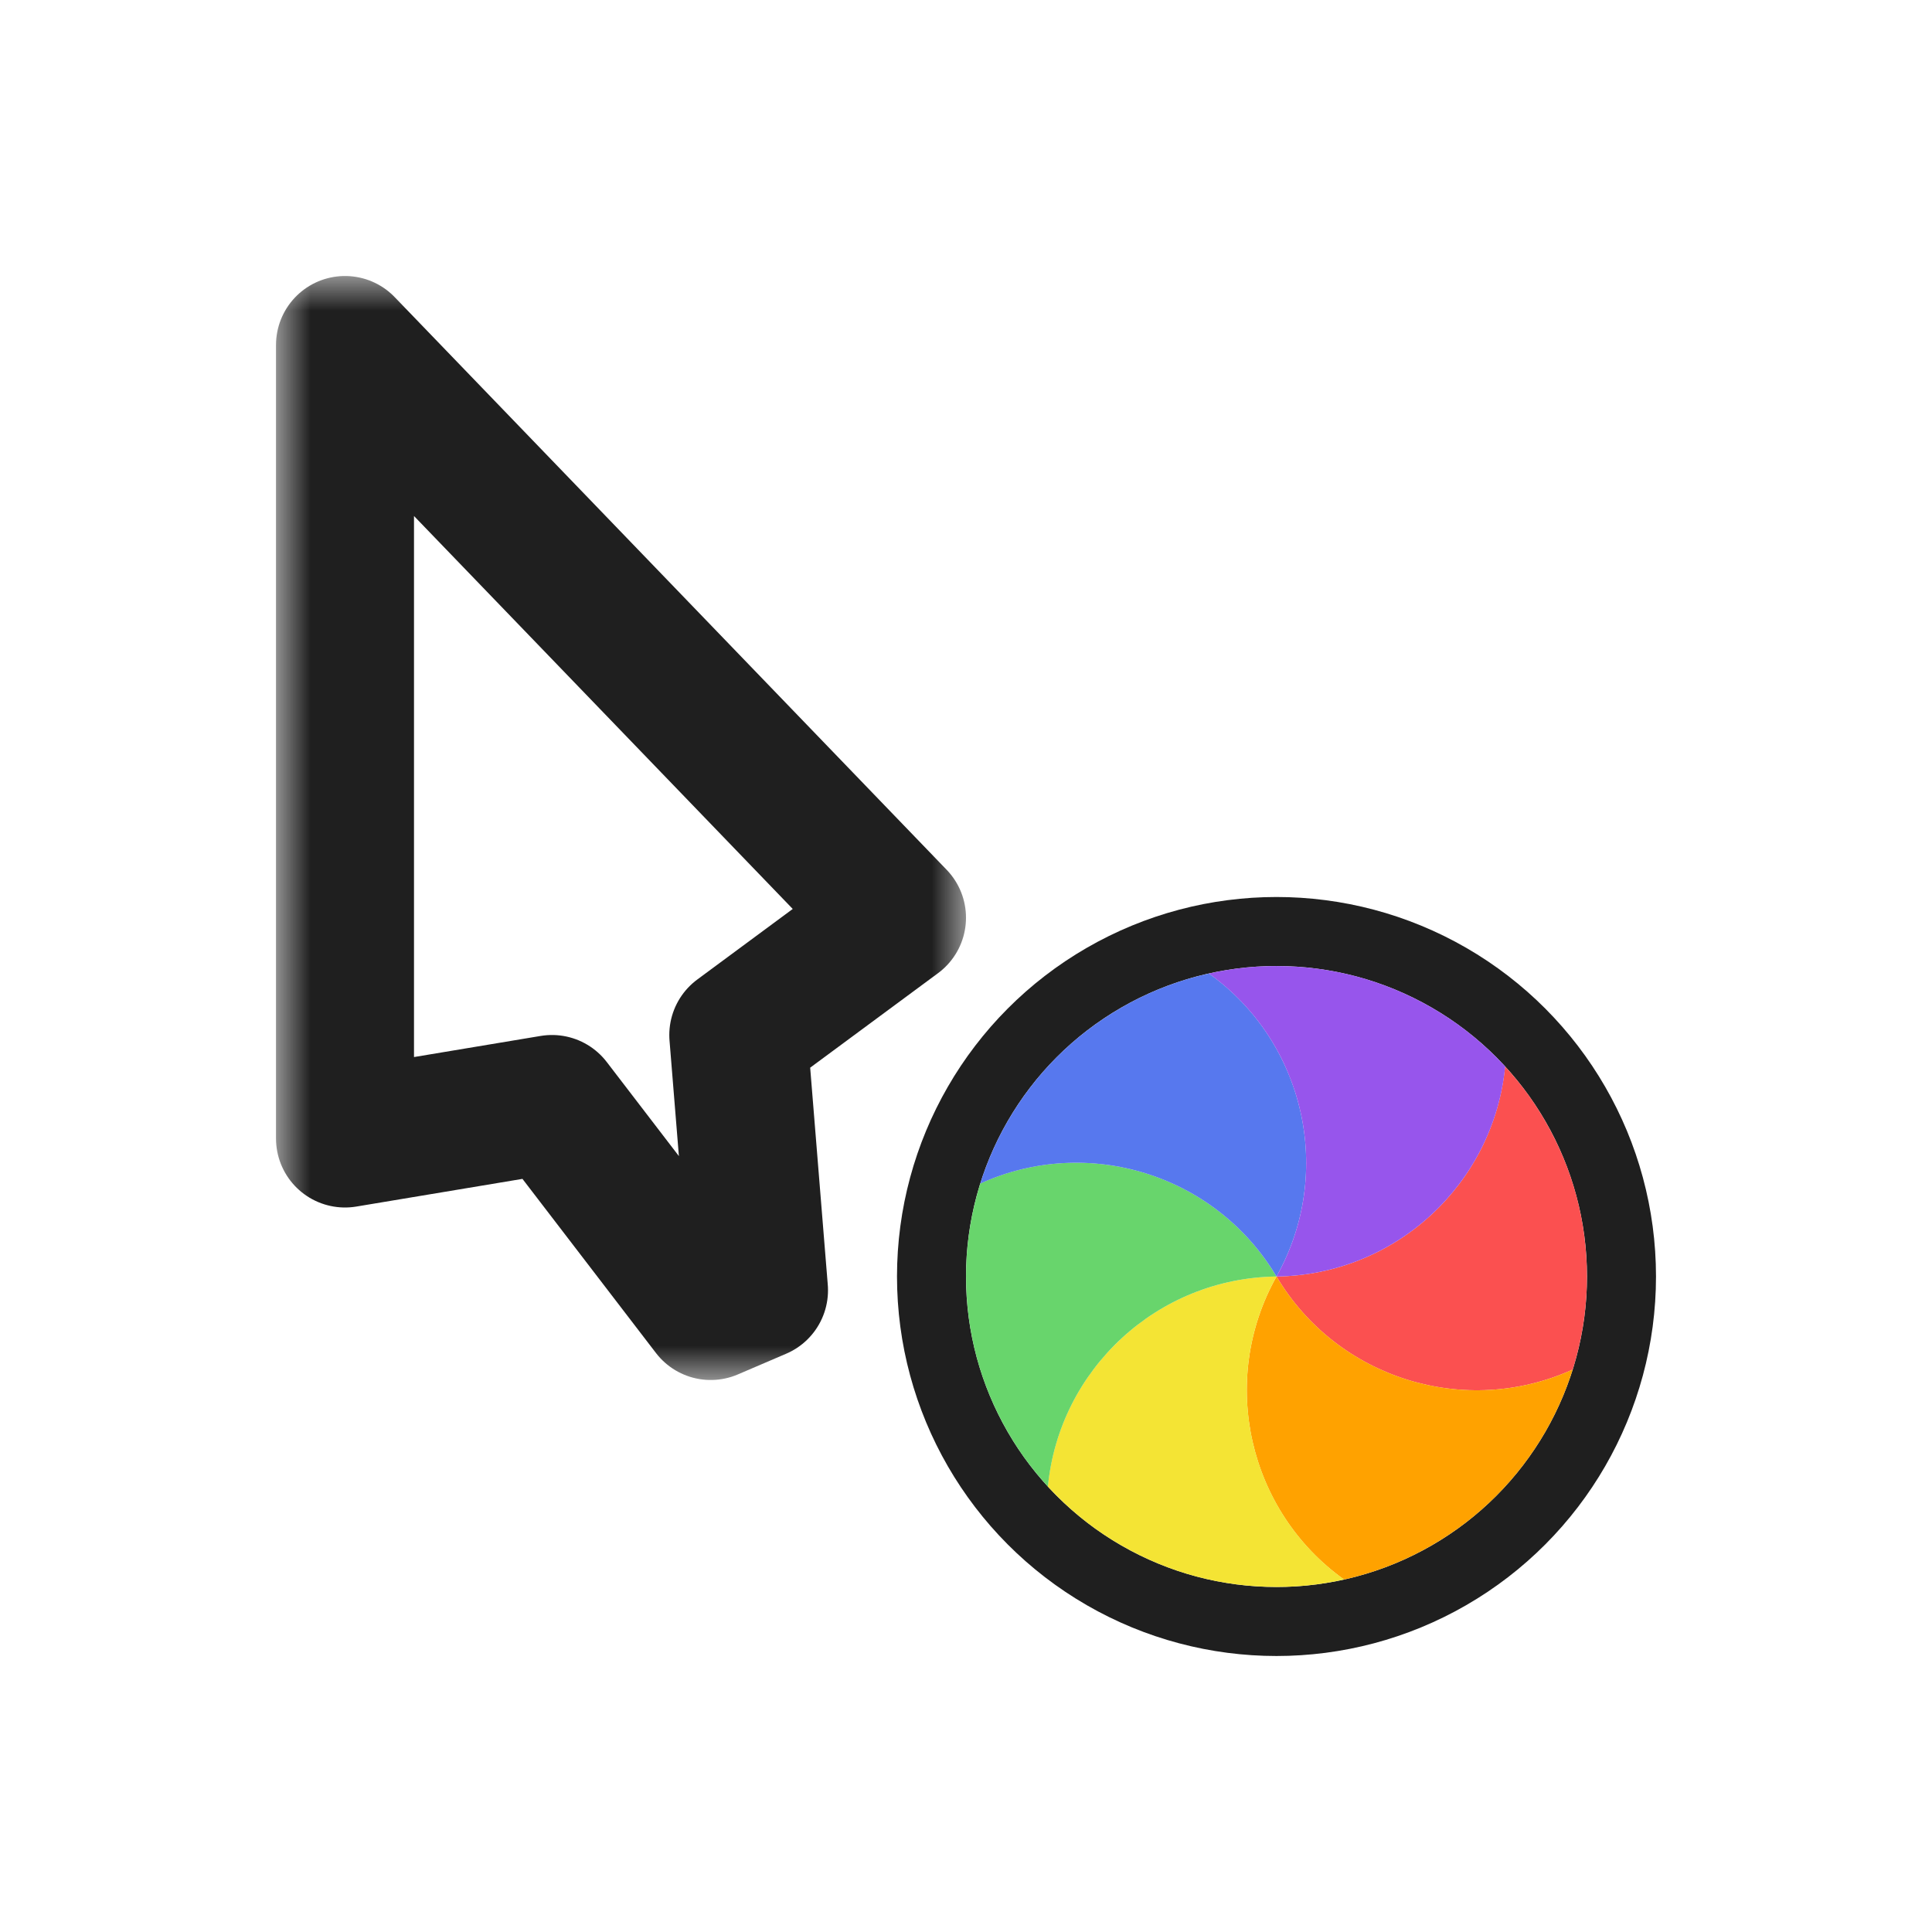 <svg width="28" height="28" viewBox="0 0 28 28" fill="none" xmlns="http://www.w3.org/2000/svg">
<g filter="url(#filter0_d_197_3706)">
<mask id="path-1-outside-1_197_3706" maskUnits="userSpaceOnUse" x="4" y="4" width="10" height="16" fill="black">
<rect fill="white" x="4" y="4" width="10" height="16"/>
<path d="M13 13.3L5 5L5 16.5L8 16L10.3 19L11 18.7L10.7 15L13 13.3Z"/>
</mask>
<path d="M13 13.3L5 5L5 16.5L8 16L10.3 19L11 18.7L10.7 15L13 13.3Z" fill="white"/>
<path d="M13 13.3L5 5L5 16.5L8 16L10.3 19L11 18.7L10.7 15L13 13.3Z" stroke="#1F1F1F" stroke-width="2" stroke-linejoin="round" mask="url(#path-1-outside-1_197_3706)"/>
<circle cx="18.5" cy="18.5" r="5" transform="rotate(60 18.5 18.5)" stroke="#1F1F1F" stroke-linejoin="round"/>
<path d="M21.813 15.456C21.934 15.588 22.048 15.727 22.153 15.872C22.239 15.993 22.321 16.119 22.396 16.25C22.598 16.599 22.747 16.964 22.847 17.335C22.946 17.707 22.999 18.097 22.999 18.5C22.999 18.652 22.992 18.802 22.977 18.949C22.946 19.255 22.884 19.556 22.793 19.848C21.243 20.552 19.385 19.988 18.5 18.5C20.232 18.477 21.649 17.15 21.813 15.456Z" fill="#FB5050"/>
<path d="M22.793 19.848C22.739 20.018 22.676 20.186 22.602 20.349C22.541 20.485 22.472 20.618 22.397 20.75C22.195 21.098 21.954 21.41 21.682 21.682C21.41 21.954 21.099 22.195 20.75 22.396C20.618 22.472 20.485 22.541 20.349 22.602C20.07 22.728 19.778 22.825 19.479 22.892C18.094 21.902 17.654 20.011 18.5 18.5C19.386 19.988 21.244 20.552 22.793 19.848Z" fill="#FFA200"/>
<path d="M19.48 22.892C19.305 22.93 19.128 22.959 18.949 22.977C18.802 22.992 18.652 22.999 18.5 22.999C18.097 22.999 17.707 22.946 17.335 22.847C16.964 22.747 16.599 22.598 16.25 22.396C16.119 22.321 15.993 22.239 15.872 22.153C15.623 21.973 15.394 21.769 15.186 21.544C15.351 19.85 16.768 18.523 18.5 18.5C17.654 20.011 18.095 21.902 19.48 22.892Z" fill="#F4E434"/>
<path d="M15.187 21.544C15.066 21.412 14.952 21.273 14.847 21.128C14.761 21.007 14.679 20.881 14.604 20.75C14.402 20.401 14.253 20.036 14.153 19.665C14.054 19.293 14.001 18.903 14.001 18.5C14.001 18.348 14.008 18.198 14.023 18.051C14.054 17.745 14.116 17.444 14.207 17.152C15.757 16.448 17.615 17.012 18.5 18.5C16.768 18.523 15.351 19.85 15.187 21.544Z" fill="#68D56C"/>
<path d="M14.207 17.153C14.261 16.982 14.324 16.814 14.398 16.651C14.459 16.515 14.528 16.382 14.603 16.251C14.805 15.902 15.046 15.59 15.318 15.318C15.59 15.046 15.902 14.805 16.25 14.604C16.382 14.528 16.515 14.459 16.651 14.398C16.93 14.272 17.222 14.175 17.521 14.109C18.905 15.098 19.346 16.989 18.5 18.5C17.614 17.012 15.756 16.448 14.207 17.153Z" fill="#5778EE"/>
<path d="M17.52 14.109C17.695 14.07 17.872 14.041 18.051 14.023C18.198 14.008 18.348 14.001 18.5 14.001C18.903 14.001 19.293 14.054 19.665 14.153C20.036 14.253 20.401 14.402 20.75 14.604C20.881 14.679 21.007 14.761 21.128 14.847C21.377 15.027 21.606 15.231 21.814 15.456C21.649 17.15 20.232 18.477 18.5 18.5C19.346 16.989 18.905 15.098 17.52 14.109Z" fill="#9755EC"/>
</g>
<defs>
<filter id="filter0_d_197_3706" x="0" y="0" width="28" height="28" filterUnits="userSpaceOnUse" color-interpolation-filters="sRGB">
<feFlood flood-opacity="0" result="BackgroundImageFix"/>
<feColorMatrix in="SourceAlpha" type="matrix" values="0 0 0 0 0 0 0 0 0 0 0 0 0 0 0 0 0 0 127 0" result="hardAlpha"/>
<feOffset/>
<feGaussianBlur stdDeviation="1"/>
<feColorMatrix type="matrix" values="0 0 0 0 0 0 0 0 0 0 0 0 0 0 0 0 0 0 0.2 0"/>
<feBlend mode="normal" in2="BackgroundImageFix" result="effect1_dropShadow_197_3706"/>
<feBlend mode="normal" in="SourceGraphic" in2="effect1_dropShadow_197_3706" result="shape"/>
</filter>
</defs>
</svg>

